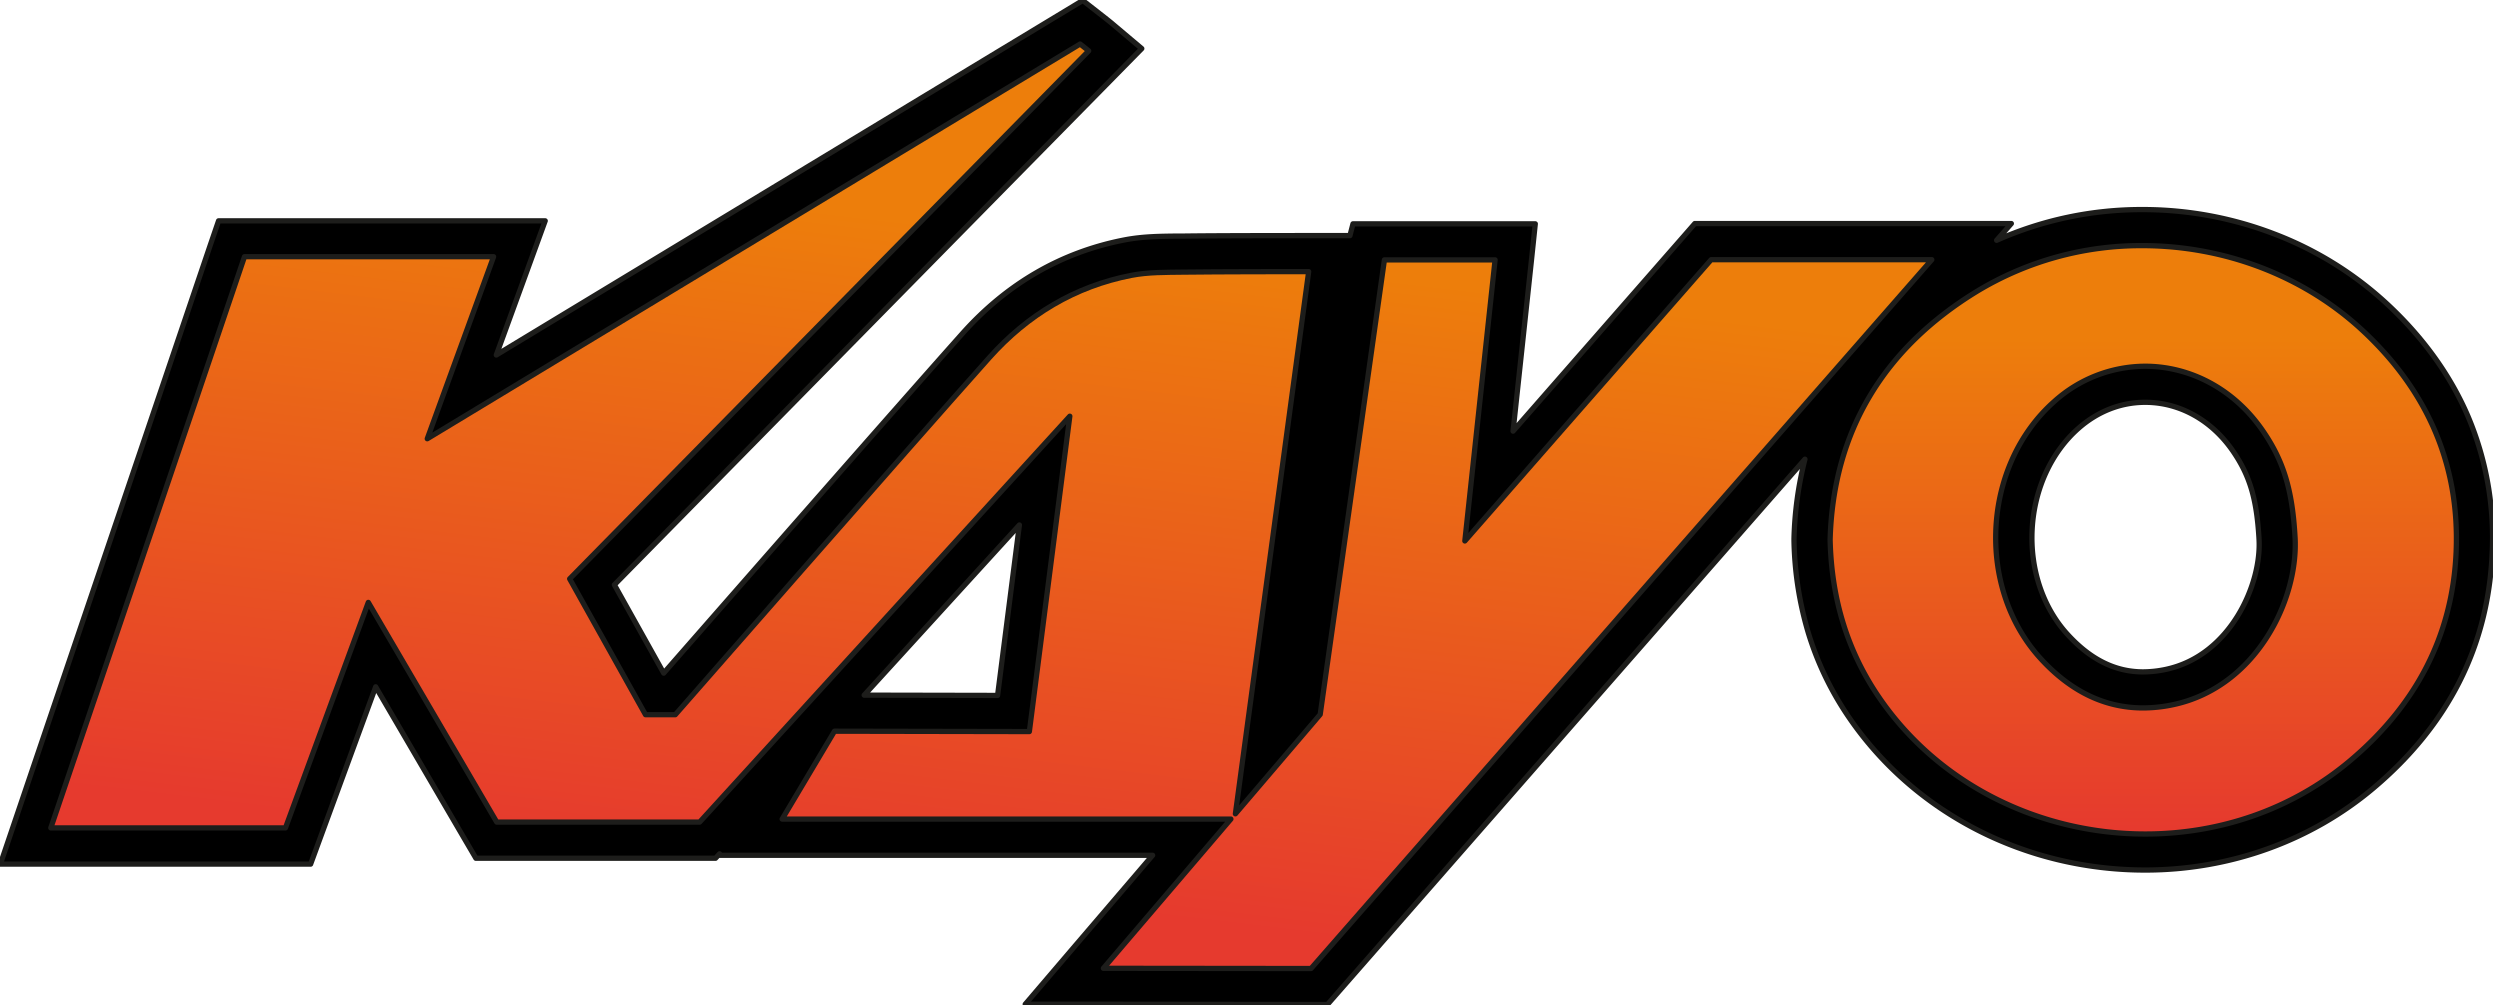 <svg width="199" height="80" fill="none" xmlns="http://www.w3.org/2000/svg"><g clip-path="url(#a)"><path d="M188.108 26.349c5.075 4.736 7.701 10.612 7.399 17.596-.292 6.774-3.289 12.27-8.449 16.613-4.675 3.94-10.492 5.829-16.29 5.829-8.144 0-16.252-3.734-21.128-10.78-2.605-3.763-3.852-7.97-3.962-12.644.239-8.65 4.285-15.249 11.686-19.774a25.231 25.231 0 0 1 13.165-3.637c6.4.003 12.791 2.327 17.579 6.797Zm-15.15 29.75c6.664-1.39 10.073-8.458 9.728-13.448-.226-3.707-.93-5.995-2.583-8.385-2.32-3.354-5.82-5.113-9.349-5.113a10.864 10.864 0 0 0-7.233 2.803c-5.723 5.06-6.274 14.744-1.124 20.425 2.286 2.518 4.998 3.97 8.19 3.97a11.565 11.565 0 0 0 2.371-.251Z" fill="url(#b)"/><path d="m153.771 20.67-49.414 56.424-16.528-.018 10.149-11.878H62.26l4.165-6.995 15.512.03 3.22-25.103L55.69 65.44H39.542L29.317 47.951 22.722 65.9H4.045l15.417-45.466H39.29l-5.28 14.49c.27-.167 34.797-21.047 51.967-31.42.5.387.682.546.682.546L45.345 46.075l6.038 10.816h2.37s18.853-21.542 25.008-28.436c3.029-3.387 6.793-5.662 11.297-6.538 1.336-.26 2.745-.237 4.12-.257 2.812-.036 8.483-.04 9.743-.04h.25l-5.834 43.161 6.751-7.91 5.112-36.185h8.809l-2.407 22.375 19.607-22.391h17.562Z" fill="url(#c)"/><path d="M196.47 33.18a24.759 24.759 0 0 1 1.91 10.887c-.317 7.378-3.506 13.656-9.466 18.684-4.986 4.197-11.43 6.509-18.146 6.509-9.504 0-18.285-4.497-23.494-12.02a24.69 24.69 0 0 1-3.299-6.765 27.406 27.406 0 0 1-1.168-7.44v-.154c.053-2.135.345-4.258.871-6.328l-37.161 42.43-.86.982h-1.3l-16.527-.02h-6.222l4.035-4.725 6.105-7.143H57.209l.072-.118-.324.353H37.884l-.835-1.424-7.141-12.22-4.49 12.227-.692 1.873H.036L1.32 64.98l15.417-45.466.667-1.95h25.99l-1.403 3.85-2.489 6.828C50.553 21.575 72.08 8.56 84.491 1.062l1.7-1.027 1.563 1.222c.511.4.727.578.763.61l2.37 1.998-2.173 2.21-39.81 40.478 3.925 7.03c4.308-4.918 18.609-21.24 23.785-27.036 3.55-3.972 7.888-6.477 12.897-7.446 1.424-.277 2.838-.29 4.1-.303h.527c2.847-.039 8.648-.04 9.783-.04h3.541l.242-.936h14.515l-.333 3.175-1.434 13.324 13.609-15.54.858-.983h25.191l-1.168 1.333a28.396 28.396 0 0 1 11.597-2.445c3.56-.004 7.091.643 10.417 1.908a27.75 27.75 0 0 1 9.127 5.663c2.843 2.658 4.995 5.662 6.387 8.923Zm-.963 10.765c.302-6.984-2.324-12.86-7.399-17.596-4.788-4.47-11.185-6.794-17.577-6.794a25.226 25.226 0 0 0-13.165 3.637c-7.403 4.526-11.449 11.124-11.686 19.774.11 4.675 1.357 8.882 3.961 12.644 4.877 7.046 12.985 10.78 21.128 10.78 5.798 0 11.613-1.892 16.291-5.829 5.158-4.347 8.155-9.842 8.447-16.616Zm-91.15 33.142 49.414-56.424h-17.558L116.605 43.06l2.408-22.375H110.2l-5.112 36.185-6.751 7.91 5.834-43.16h-.25c-1.26 0-6.931 0-9.743.04-1.375.02-2.78 0-4.12.256-4.507.872-8.268 3.15-11.297 6.538-6.155 6.893-25.007 28.436-25.007 28.436h-2.371l-6.038-10.816L86.66 4.062s-.187-.167-.683-.546C68.807 13.889 34.28 34.772 34.01 34.936l5.28-14.49H19.463L4.045 65.912h18.677l6.591-17.961 10.225 17.486h16.149L85.159 33.13l-3.22 25.1-15.513-.027-4.165 6.995h35.717L87.83 77.076l16.527.011Zm-24.95-21.732 1.745-13.565-12.354 13.543 10.61.022Z" fill="#000"/><path d="M182.686 42.651c.345 4.996-3.064 12.058-9.728 13.448a11.56 11.56 0 0 1-2.364.252c-3.192 0-5.905-1.452-8.19-3.97-5.15-5.681-4.599-15.365 1.123-20.425a10.868 10.868 0 0 1 7.234-2.803c3.522 0 7.022 1.759 9.349 5.113 1.646 2.39 2.35 4.678 2.576 8.385ZM172.369 53.29c5.187-1.082 7.696-6.86 7.447-10.44v-.026c-.192-3.174-.738-4.987-2.078-6.928-1.703-2.461-4.246-3.873-6.975-3.873-1.945 0-3.787.72-5.327 2.081-2.161 1.91-3.506 4.83-3.673 7.994-.167 3.165.835 6.217 2.776 8.357 1.846 2.037 3.828 3.026 6.057 3.026a8.77 8.77 0 0 0 1.773-.191Z" fill="#000"/><path d="M196.47 33.18c-1.392-3.26-3.544-6.265-6.396-8.927a27.745 27.745 0 0 0-9.126-5.662 29.203 29.203 0 0 0-10.417-1.909 28.402 28.402 0 0 0-11.598 2.445l1.169-1.332h-25.195l-.858.983-13.609 15.54 1.434-13.324.334-3.176h-14.511l-.242.936h-3.534c-1.135 0-6.936 0-9.783.04h-.527c-1.254.014-2.671.027-4.1.303-5.009.97-9.35 3.474-12.897 7.446C71.44 32.34 57.137 48.662 52.83 53.58l-3.925-7.03 39.81-40.475 2.17-2.208-2.37-1.998c-.037-.032-.252-.21-.763-.61L86.187.037 84.49 1.063C72.084 8.557 50.557 21.576 39.507 28.257l2.489-6.828 1.402-3.85h-26l-.667 1.95L1.314 64.995.028 68.783h24.698l.69-1.883 4.488-12.228 7.142 12.221.835 1.424H56.954l.324-.353-.072.118h34.542l-6.105 7.132-4.035 4.724h6.221l16.528.02h1.309l.859-.982 37.148-42.423a28.582 28.582 0 0 0-.871 6.328v.148a27.368 27.368 0 0 0 1.168 7.441 24.69 24.69 0 0 0 3.299 6.765c5.209 7.526 13.99 12.02 23.494 12.02 6.716 0 13.16-2.312 18.146-6.509 5.965-5.021 9.149-11.306 9.466-18.684a24.75 24.75 0 0 0-1.905-10.882Z" stroke="#1D1D1B" stroke-width=".42" stroke-linecap="round" stroke-linejoin="round"/><path d="m104.357 77.094-16.528-.018 10.149-11.878H62.26l4.165-6.995 15.512.03 3.22-25.103L55.69 65.44H39.542L29.317 47.951 22.722 65.9H4.045l15.417-45.466H39.29l-5.28 14.49c.27-.167 34.797-21.047 51.967-31.42.5.387.682.546.682.546L45.345 46.075l6.038 10.816h2.37s18.853-21.542 25.008-28.436c3.029-3.387 6.793-5.662 11.297-6.538 1.336-.26 2.745-.237 4.12-.257 2.812-.036 8.483-.04 9.743-.04h.25l-5.834 43.161 6.751-7.91 5.112-36.185h8.809l-2.407 22.375 19.607-22.391h17.562l-49.414 56.424Z" stroke="#1D1D1B" stroke-width=".42" stroke-linecap="round" stroke-linejoin="round"/><path d="M68.79 55.333 81.143 41.79l-1.736 13.566-10.617-.022ZM195.507 43.945c-.292 6.774-3.289 12.27-8.449 16.613-4.675 3.94-10.492 5.829-16.29 5.829-8.144 0-16.252-3.734-21.128-10.78-2.605-3.763-3.852-7.97-3.962-12.644.239-8.65 4.285-15.249 11.686-19.774a25.231 25.231 0 0 1 13.165-3.637c6.399 0 12.789 2.323 17.577 6.793 5.077 4.74 7.703 10.616 7.401 17.6Z" stroke="#1D1D1B" stroke-width=".42" stroke-linecap="round" stroke-linejoin="round"/><path d="M180.103 34.266c-2.32-3.354-5.82-5.113-9.349-5.113a10.863 10.863 0 0 0-7.233 2.803c-5.723 5.06-6.274 14.744-1.124 20.425 2.286 2.518 4.998 3.97 8.19 3.97a11.56 11.56 0 0 0 2.364-.252c6.665-1.39 10.074-8.458 9.728-13.448-.219-3.707-.923-5.995-2.576-8.385Z" stroke="#1D1D1B" stroke-width=".42" stroke-linecap="round" stroke-linejoin="round"/><path d="M172.369 53.29a8.774 8.774 0 0 1-1.775.192c-2.229 0-4.21-.99-6.057-3.026-1.939-2.14-2.953-5.187-2.776-8.358.177-3.17 1.513-6.083 3.673-7.993 1.541-1.361 3.382-2.082 5.327-2.082 2.729 0 5.272 1.412 6.975 3.873 1.335 1.94 1.886 3.754 2.078 6.929v.025c.251 3.58-2.258 9.358-7.445 10.44Z" stroke="#1D1D1B" stroke-width=".42" stroke-linecap="round" stroke-linejoin="round"/></g><defs><linearGradient id="b" x1="170.604" y1="65.971" x2="170.604" y2="26.945" gradientUnits="userSpaceOnUse"><stop stop-color="#E63A2E"/><stop offset="1" stop-color="#ED7E0B"/></linearGradient><linearGradient id="c" x1="75.543" y1="71.067" x2="81.862" y2="18.613" gradientUnits="userSpaceOnUse"><stop stop-color="#E63A2E"/><stop offset="1" stop-color="#ED7E0B"/></linearGradient><clipPath id="a"><path fill="#fff" d="M0 0h198.442v80H0z"/></clipPath></defs></svg>